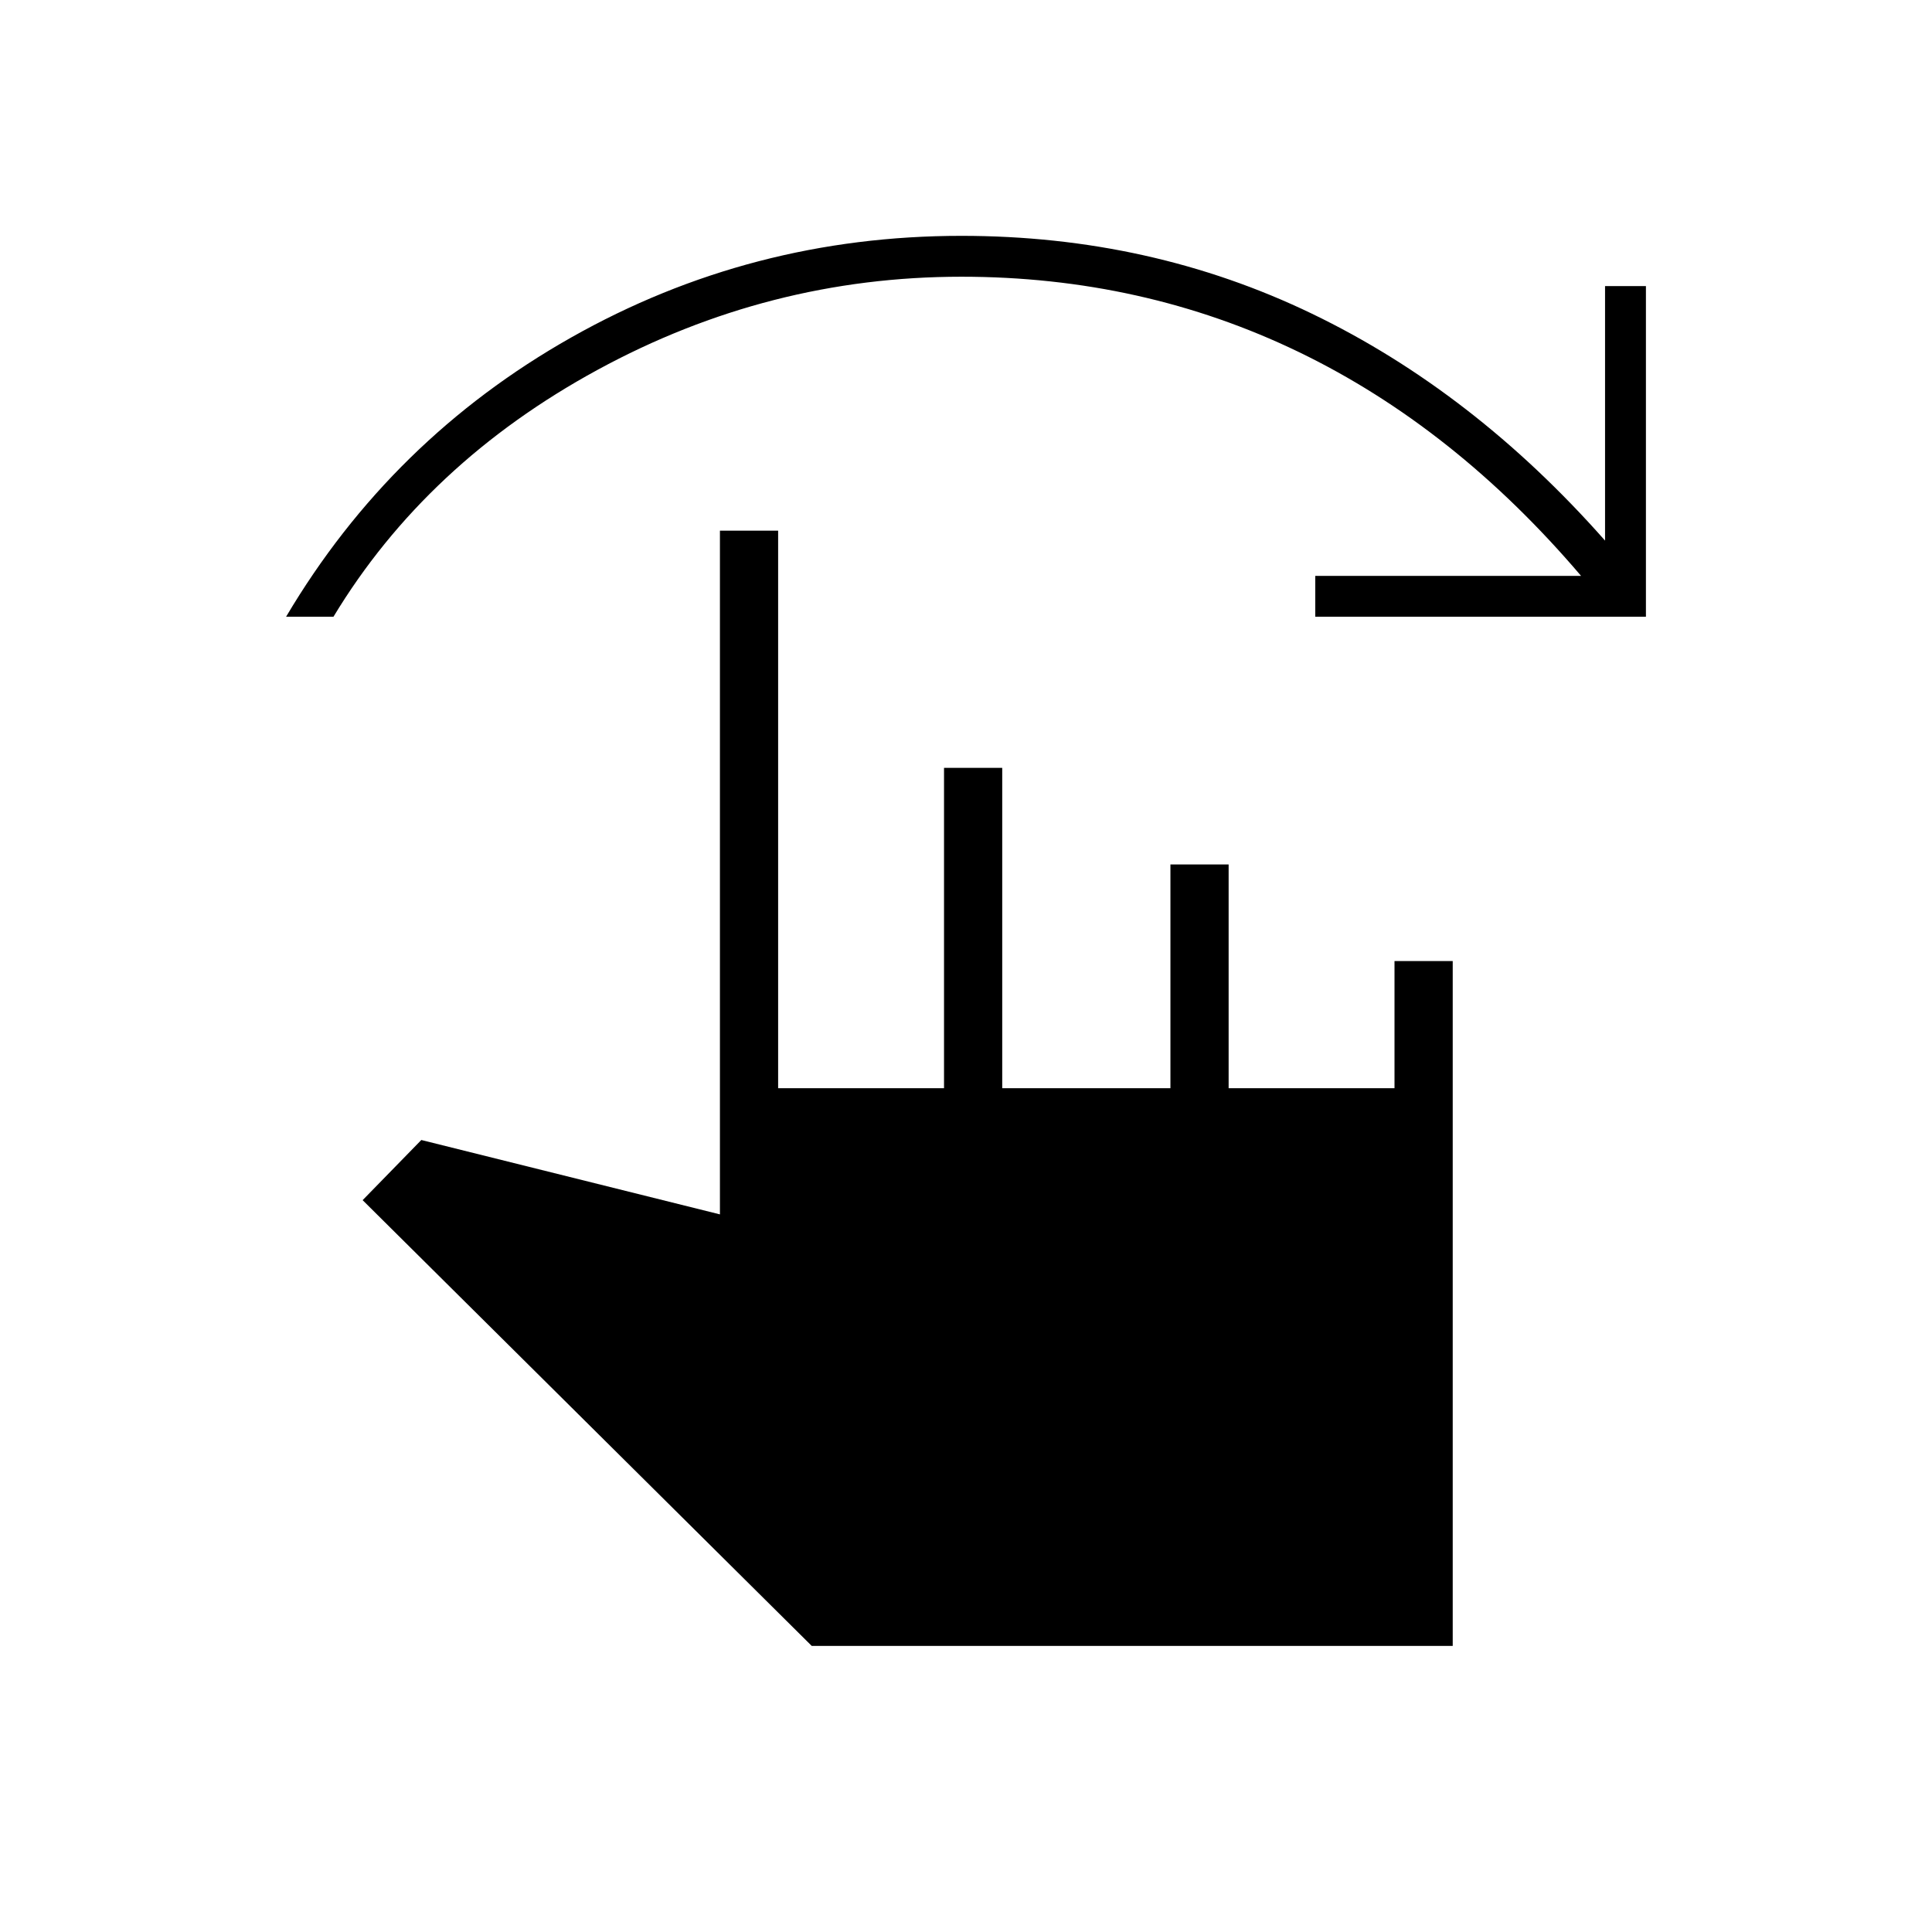 <svg xmlns="http://www.w3.org/2000/svg" height="20" viewBox="0 -960 960 960" width="20"><path d="M142.15-653.54q52.27-88.23 141.64-138.75 89.36-50.52 193.94-50.52 93.94 0 174.16 38.68 80.23 38.67 145.65 112.75v-126.47h20.31v164.31H653.54v-20.31h132.08q-62.89-73.88-140.33-111.27-77.45-37.38-167.56-37.38-95.75 0-180.8 46.27-85.05 46.27-131.24 122.69h-23.54Zm261.2 511.39-223.16-221.5 29.16-29.89 148.38 36.96v-339.73h28.92v277.04h82.43v-159.19H498v159.19h83.58v-111.19h28.92v111.19h82.42v-63.19h28.93v340.31h-318.5Z"/></svg>